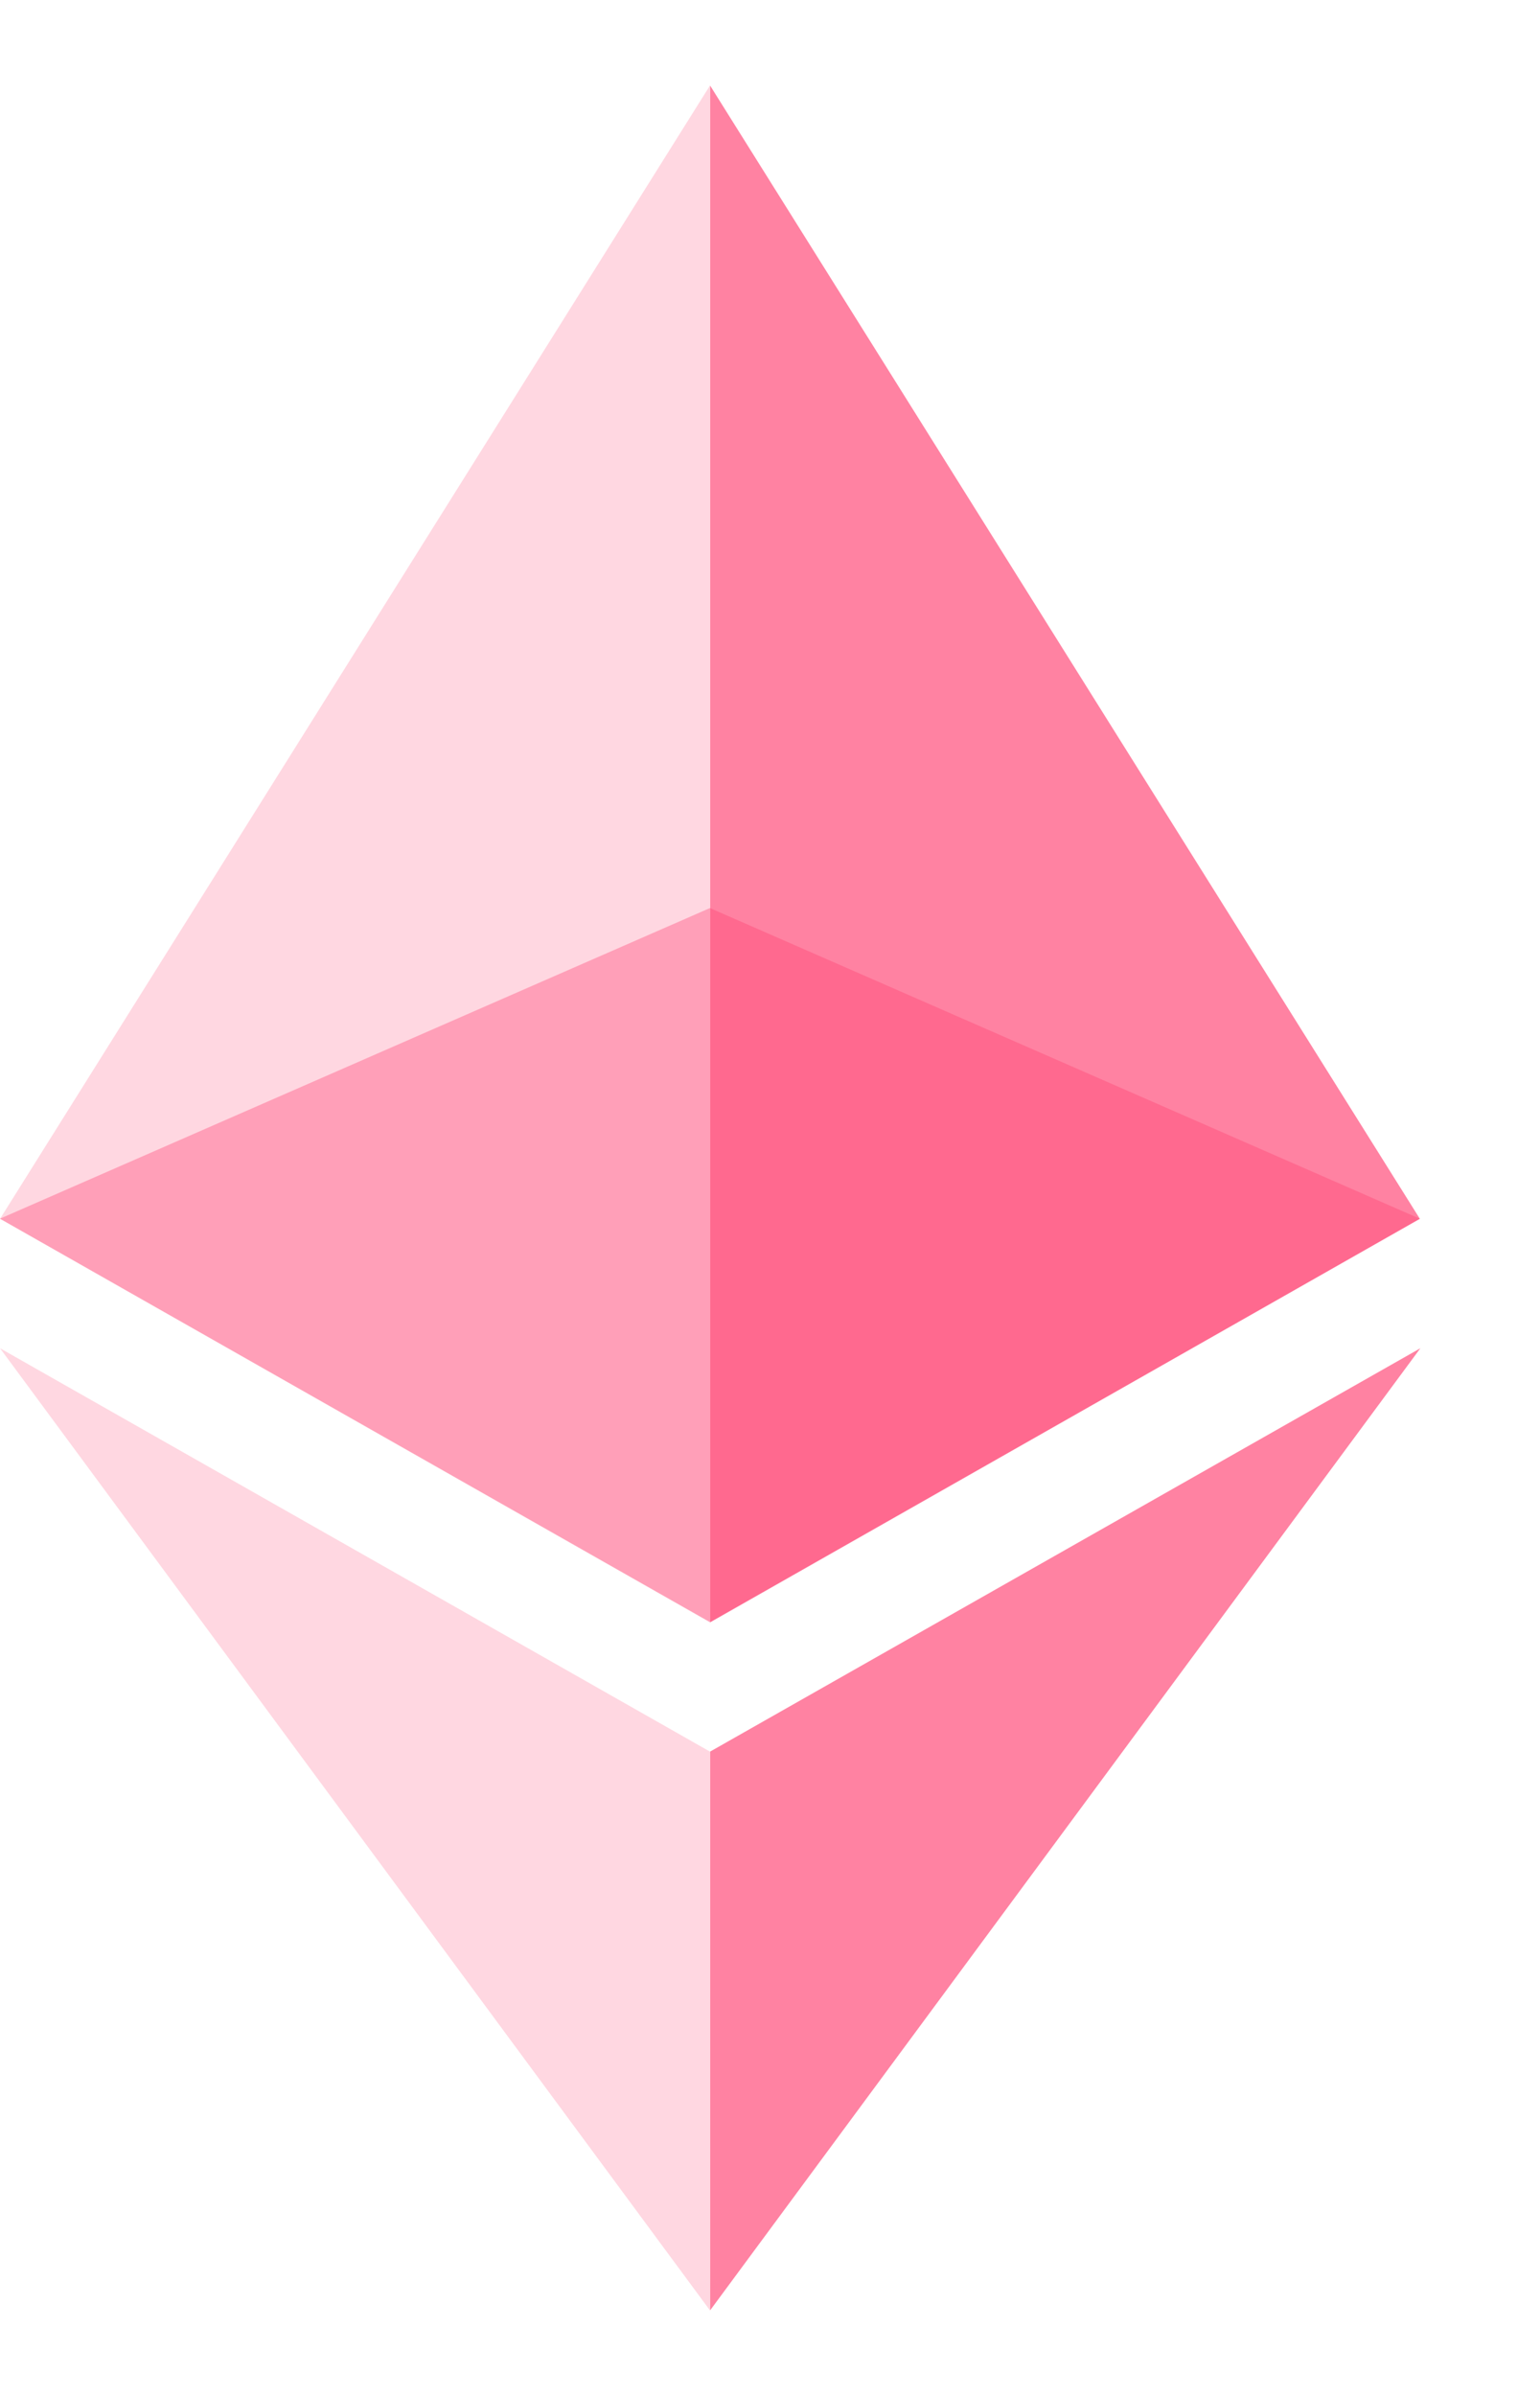 <svg width="9" height="14" viewBox="0 0 9 14" fill="none" xmlns="http://www.w3.org/2000/svg">
<g opacity="0.6">
<path opacity="0.6" d="M4.149 5.306L0 7.121L4.149 9.478L8.297 7.121L4.149 5.306Z" fill="#FF3D6E"/>
</g>
<g opacity="0.45">
<path opacity="0.45" d="M0 7.122L4.149 9.48V0.5L0 7.122Z" fill="#FF3D6E"/>
</g>
<g opacity="0.8">
<path opacity="0.8" d="M4.15 0.5V9.48L8.298 7.122L4.15 0.5Z" fill="#FF3D6E"/>
</g>
<g opacity="0.45">
<path opacity="0.45" d="M0 7.878L4.149 13.5V10.235L0 7.878Z" fill="#FF3D6E"/>
</g>
<g opacity="0.8">
<path opacity="0.8" d="M4.15 10.235V13.5L8.301 7.878L4.15 10.235Z" fill="#FF3D6E"/>
</g>
</svg>

